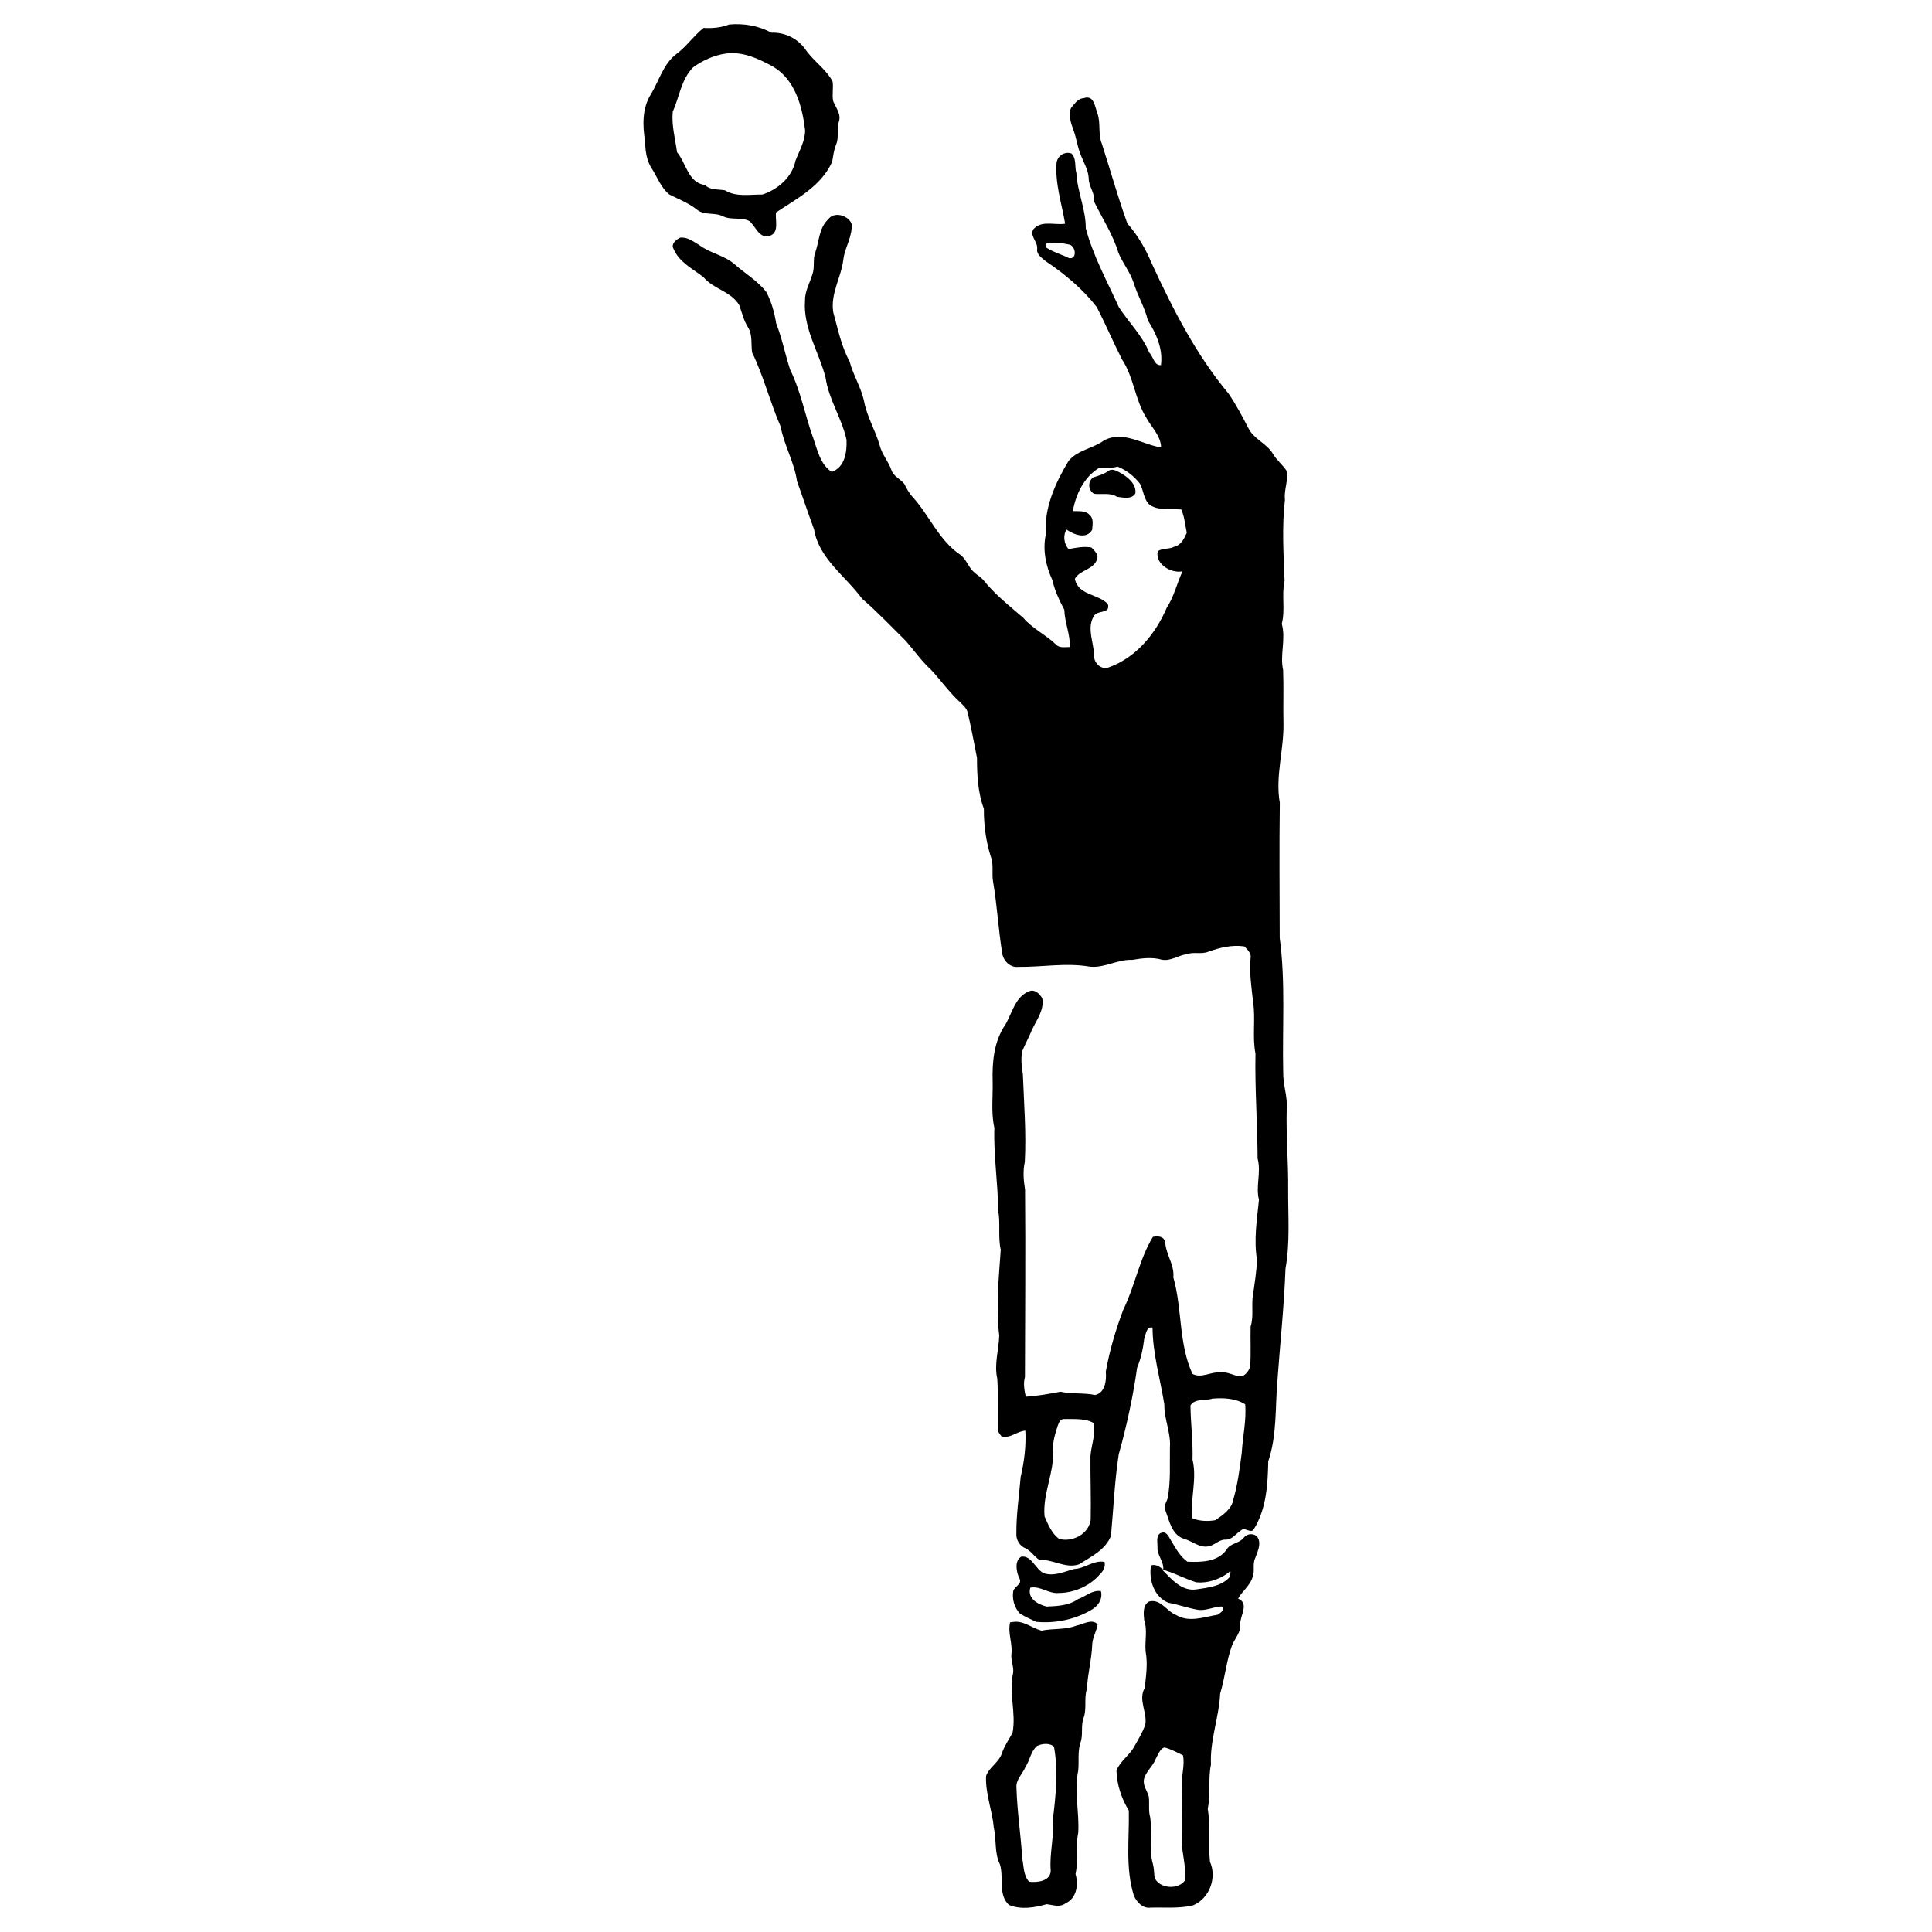 <svg xmlns="http://www.w3.org/2000/svg" fill="none" viewBox="0 0 400 400" height="400" width="400"><g><path fill="#000000" d="M150.972 5.069c2.987 -0.268 6.089 0.235 8.724 1.697 2.774 -0.114 5.515 1.212 7.093 3.515 1.648 2.372 4.192 3.992 5.586 6.566 0.213 1.34 -0.132 2.71 0.114 4.045 0.527 1.378 1.71 2.684 1.204 4.262 -0.527 1.585 0.086 3.32 -0.62 4.861 -0.449 1.1 -0.558 2.29 -0.776 3.45 -2.204 5.025 -7.288 7.634 -11.629 10.525 -0.213 1.649 0.756 4.244 -1.385 4.861 -2.176 0.548 -2.788 -1.98 -4.124 -3.073 -1.688 -0.89 -3.699 -0.153 -5.427 -0.975 -1.734 -0.916 -3.863 -0.115 -5.444 -1.403 -1.72 -1.38 -3.789 -2.157 -5.729 -3.145 -1.695 -1.367 -2.429 -3.489 -3.558 -5.277 -1.147 -1.684 -1.402 -3.789 -1.448 -5.775 -0.538 -3.24 -0.61 -6.894 1.249 -9.75 1.674 -2.798 2.535 -6.242 5.259 -8.285 2.094 -1.56 3.568 -3.774 5.604 -5.388 1.812 0.096 3.6 -0.042 5.305 -0.711m-0.722 6.024c-2.421 0.345 -4.757 1.4 -6.726 2.835 -2.489 2.47 -2.852 6.146 -4.236 9.2 -0.275 2.82 0.524 5.623 0.886 8.376 1.908 2.269 2.297 6.36 5.793 6.798 1.142 1.129 2.71 0.836 4.13 1.1 2.321 1.436 5.145 0.847 7.733 0.876 3.193 -1.023 6.17 -3.582 6.862 -6.98 0.784 -2.071 2.022 -4.077 1.997 -6.362 -0.581 -4.906 -2.061 -10.426 -6.601 -13.126 -3.001 -1.655 -6.307 -3.218 -9.838 -2.717Zm74.06 9.248c2.179 -0.784 2.357 1.674 2.905 3.144 0.716 2.037 0.081 4.265 0.915 6.276 1.773 5.506 3.311 11.075 5.28 16.508 2.172 2.443 3.817 5.334 5.081 8.343 4.379 9.453 9.162 18.857 15.881 26.89 1.57 2.308 2.878 4.786 4.158 7.26 1.168 2.233 3.818 3.087 5.056 5.256 0.753 1.264 1.934 2.179 2.746 3.393 0.502 2.033 -0.552 4.006 -0.296 6.05 -0.644 5.558 -0.295 11.206 -0.075 16.783 -0.662 2.941 0.182 5.978 -0.581 8.905 0.891 3.152 -0.423 6.417 0.278 9.557 0.138 3.694 -0.01 7.39 0.071 11.081 0.103 5.492 -1.727 10.956 -0.755 16.423 -0.128 9.318 -0.036 18.641 -0.021 27.959 1.238 9.251 0.506 18.626 0.726 27.942 -0.039 2.507 0.922 4.916 0.727 7.438 -0.156 5.591 0.359 11.146 0.296 16.732 -0.026 5.473 0.417 10.985 -0.553 16.404 -0.291 7.841 -1.135 15.636 -1.692 23.462 -0.452 5.487 -0.075 11.106 -1.879 16.401 -0.097 4.815 -0.377 9.821 -2.973 14.037 -0.587 1.046 -1.869 -0.495 -2.614 0.221 -1.075 0.677 -1.894 2.022 -3.29 1.959 -1.321 -0.036 -2.24 1.183 -3.486 1.391 -1.859 0.361 -3.344 -1.074 -5.039 -1.552 -2.525 -0.761 -3.076 -3.664 -3.862 -5.825 -0.541 -0.911 0.217 -1.734 0.434 -2.595 0.662 -3.455 0.412 -6.99 0.472 -10.484 0.229 -3.044 -1.214 -5.889 -1.154 -8.919 -0.854 -5.326 -2.411 -10.533 -2.446 -15.924 -1.331 -0.241 -1.331 1.392 -1.713 2.276 -0.246 2.072 -0.666 4.099 -1.477 6.032 -0.854 6.035 -2.162 12.068 -3.81 17.951 -0.862 5.601 -1.085 11.249 -1.609 16.874 -1.147 2.916 -4.141 4.306 -6.619 5.89 -2.767 0.957 -5.405 -1.101 -8.19 -0.919 -1.085 -0.662 -1.731 -1.874 -2.902 -2.411 -1.204 -0.478 -1.962 -1.77 -1.873 -3.048 -0.036 -3.932 0.573 -7.815 0.89 -11.726 0.734 -3.144 1.139 -6.341 0.968 -9.572 -1.731 0.099 -3.115 1.692 -4.939 1.171 -0.345 -0.463 -0.805 -0.955 -0.766 -1.568 -0.078 -3.454 0.118 -6.914 -0.103 -10.361 -0.683 -2.962 0.306 -5.926 0.402 -8.892 -0.68 -5.918 -0.111 -11.914 0.314 -17.801 -0.609 -2.691 -0.021 -5.487 -0.54 -8.189 -0.036 -5.705 -0.966 -11.351 -0.78 -17.063 -0.716 -3.162 -0.277 -6.43 -0.355 -9.646 -0.122 -4.041 0.285 -8.35 2.666 -11.761 1.378 -2.424 2.04 -5.783 4.932 -6.891 1.204 -0.42 2.079 0.548 2.673 1.457 0.449 2.357 -1.09 4.379 -2.05 6.387 -0.655 1.571 -1.467 3.073 -2.126 4.641 -0.257 1.567 -0.114 3.19 0.163 4.75 0.224 6.045 0.722 12.085 0.395 18.149 -0.413 1.873 -0.256 3.81 0.053 5.686 0.117 12.943 0.007 25.887 -0.021 38.834 -0.392 1.352 -0.11 2.72 0.163 4.066 2.422 -0.139 4.821 -0.584 7.196 -1.035 2.357 0.54 4.793 0.184 7.15 0.687 2.087 -0.42 2.407 -3.034 2.23 -4.825 0.786 -4.397 2.055 -8.728 3.654 -12.918 2.396 -4.854 3.273 -10.347 6.097 -14.998 1.142 -0.246 2.411 -0.111 2.567 1.282 0.199 2.468 1.93 4.558 1.666 7.097 1.869 6.538 1.064 13.705 3.966 19.993 1.901 0.997 3.806 -0.519 5.779 -0.288 1.313 -0.205 2.463 0.463 3.688 0.763 1.231 0.278 2.083 -0.908 2.467 -1.916 0.213 -2.792 0.021 -5.586 0.103 -8.375 0.699 -2.162 0.086 -4.447 0.512 -6.645 0.328 -2.367 0.709 -4.732 0.82 -7.111 -0.711 -4.159 -0.018 -8.347 0.395 -12.467 -0.719 -2.848 0.498 -5.705 -0.281 -8.535 -0.031 -7.254 -0.581 -14.475 -0.441 -21.732 -0.691 -3.525 0.049 -7.143 -0.491 -10.686 -0.324 -3.001 -0.802 -5.996 -0.53 -9.03 0.249 -1.069 -0.626 -1.783 -1.267 -2.489 -2.564 -0.381 -5.11 0.252 -7.514 1.111 -1.428 0.57 -3.013 -0.032 -4.454 0.503 -1.742 0.257 -3.297 1.467 -5.106 1.142 -2.015 -0.573 -4.142 -0.309 -6.167 0.036 -3.027 -0.145 -5.757 1.745 -8.794 1.397 -4.914 -0.849 -9.892 0.111 -14.824 0.049 -1.726 0.2 -3.172 -1.389 -3.322 -3.016 -0.773 -4.849 -1.023 -9.767 -1.862 -14.621 -0.306 -1.726 0.182 -3.543 -0.477 -5.209 -1.015 -3.198 -1.446 -6.541 -1.425 -9.881 -1.253 -3.372 -1.42 -6.99 -1.428 -10.562 -0.641 -3.194 -1.204 -6.391 -1.977 -9.564 -0.28 -0.823 -0.976 -1.396 -1.57 -1.991 -2.247 -2.043 -3.977 -4.565 -6.058 -6.762 -1.933 -1.762 -3.421 -3.932 -5.134 -5.892 -2.995 -2.941 -5.876 -6.011 -9.062 -8.739 -3.408 -4.696 -8.923 -8.264 -9.927 -14.346 -1.233 -3.307 -2.332 -6.663 -3.533 -9.977 -0.558 -3.938 -2.666 -7.41 -3.39 -11.317 -2.19 -5.025 -3.507 -10.393 -5.91 -15.337 -0.245 -1.726 0.129 -3.631 -0.841 -5.202 -0.911 -1.399 -1.239 -3.052 -1.82 -4.594 -1.684 -2.855 -5.341 -3.311 -7.389 -5.78 -2.24 -1.751 -5.084 -3.115 -6.224 -5.904 -0.57 -1 0.566 -1.872 1.36 -2.282 1.524 -0.195 2.796 0.823 4.024 1.563 2.193 1.64 5.059 2.076 7.171 3.852 2.19 1.976 4.836 3.465 6.663 5.833 1.075 2.025 1.68 4.24 2.043 6.494 1.228 3.115 1.848 6.416 2.891 9.586 2.251 4.565 3.112 9.606 4.846 14.36 0.837 2.425 1.449 5.285 3.736 6.79 2.756 -0.879 3.2 -4.136 3.091 -6.618 -0.948 -4.465 -3.699 -8.36 -4.345 -12.915 -1.371 -5.306 -4.679 -10.266 -4.252 -15.924 -0.036 -1.927 0.987 -3.629 1.527 -5.423 0.559 -1.498 0.014 -3.159 0.637 -4.643 0.776 -2.28 0.755 -5.002 2.634 -6.748 1.226 -1.698 4.088 -0.847 4.836 0.864 0.275 2.585 -1.347 4.846 -1.681 7.35 -0.418 3.764 -2.739 7.161 -2.098 11.042 0.958 3.43 1.641 6.975 3.365 10.13 0.758 2.895 2.439 5.452 3.034 8.4 0.62 3.13 2.3 5.897 3.193 8.945 0.452 1.894 1.816 3.35 2.442 5.173 0.431 1.317 1.864 1.83 2.661 2.859 0.512 1.004 1.046 2.011 1.845 2.831 3.375 3.782 5.347 8.806 9.624 11.755 1.329 0.862 1.713 2.513 2.832 3.571 0.654 0.649 1.502 1.08 2.104 1.788 2.372 2.967 5.381 5.324 8.244 7.795 1.934 2.279 4.724 3.528 6.844 5.598 0.74 0.712 1.859 0.438 2.788 0.446 0.099 -2.627 -1.072 -5.095 -1.142 -7.712 -1.033 -1.965 -1.984 -3.971 -2.475 -6.149 -1.363 -2.938 -2.047 -6.284 -1.352 -9.476 -0.392 -5.462 1.944 -10.58 4.678 -15.15 1.873 -2.316 5.077 -2.604 7.392 -4.302 3.974 -2.087 7.945 0.866 11.797 1.474 -0.044 -2.403 -1.991 -4.176 -3.081 -6.182 -2.336 -3.743 -2.577 -8.379 -5.02 -12.06 -1.816 -3.571 -3.387 -7.27 -5.22 -10.831 -2.902 -3.732 -6.58 -6.827 -10.497 -9.443 -0.804 -0.695 -2.022 -1.389 -1.845 -2.621 0.185 -1.493 -1.905 -2.938 -0.548 -4.298 1.716 -1.578 4.244 -0.548 6.339 -0.894 -0.698 -4.152 -2.111 -8.332 -1.773 -12.637 0.228 -1.454 1.648 -2.368 3.062 -1.916 1.126 1.054 0.628 2.73 1.044 4.07 0.192 3.896 1.972 7.52 1.941 11.43 1.528 5.747 4.433 10.967 6.862 16.358 2.058 3.151 4.849 5.858 6.289 9.383 0.844 0.84 0.983 2.692 2.411 2.596 0.467 -3.315 -0.968 -6.552 -2.713 -9.284 -0.615 -2.65 -2.066 -4.981 -2.866 -7.566 -0.711 -2.308 -2.297 -4.198 -3.218 -6.41 -1.125 -3.75 -3.312 -7.072 -5.018 -10.553 0.211 -1.784 -1.168 -3.177 -1.139 -4.918 -0.104 -1.755 -1.083 -3.273 -1.674 -4.882 -0.691 -1.646 -0.862 -3.44 -1.498 -5.099 -0.512 -1.43 -1.093 -3.083 -0.481 -4.55 0.694 -0.794 1.407 -1.958 2.557 -2.001m-7.581 30.07c-0.416 0.107 -0.278 0.87 0.078 0.958 1.414 0.898 3.055 1.332 4.547 2.08 1.752 0.288 1.375 -2.661 -0.093 -2.835 -1.471 -0.317 -3.069 -0.527 -4.532 -0.203Zm10.782 46.493c-3.063 1.884 -4.782 5.412 -5.384 8.913 1.194 0.067 2.645 -0.182 3.518 0.846 0.851 0.763 0.534 2.033 0.469 3.042 -1.189 2.033 -3.771 0.979 -5.287 -0.049 -0.797 1.103 -0.545 3.005 0.41 4.023 1.56 -0.278 3.159 -0.62 4.75 -0.314 0.654 0.662 1.599 1.57 1.093 2.582 -0.802 2.022 -3.507 2.056 -4.54 3.889 0.69 3.478 4.853 3.073 6.826 5.23 0.655 2.154 -2.406 1.103 -3.008 2.684 -1.318 2.429 0.081 5.252 0.156 7.831 -0.122 1.624 1.42 3.205 3.07 2.585 5.609 -1.998 9.718 -6.979 11.978 -12.342 1.517 -2.318 2.111 -5.049 3.261 -7.538 -2.346 0.496 -5.736 -1.534 -5.116 -4.166 1.028 -0.687 2.343 -0.363 3.421 -0.929 1.407 -0.309 2.058 -1.702 2.585 -2.891 -0.36 -1.61 -0.451 -3.309 -1.147 -4.821 -2.172 -0.143 -4.503 0.285 -6.476 -0.89 -1.3 -1.137 -1.306 -2.97 -2.048 -4.412 -1.214 -1.563 -2.824 -2.845 -4.672 -3.575 -1.256 0.41 -2.57 0.231 -3.859 0.303m23.505 192.663c-1.492 0.52 -3.608 -0.103 -4.54 1.414 0.039 3.733 0.545 7.46 0.423 11.213 0.979 4.031 -0.498 8.098 -0.042 12.143 1.493 0.62 3.198 0.677 4.768 0.402 1.592 -1.101 3.45 -2.315 3.751 -4.394 0.897 -3.13 1.3 -6.357 1.72 -9.572 0.182 -3.347 0.991 -6.663 0.706 -10.027 -2.009 -1.272 -4.483 -1.357 -6.783 -1.179m-30.623 4.231c-0.826 -0.138 -1.178 0.747 -1.402 1.381 -0.527 1.57 -1.015 3.201 -0.983 4.875 0.348 4.724 -2.191 9.168 -1.749 13.901 0.734 1.688 1.481 3.504 2.995 4.654 2.733 0.758 6.17 -0.965 6.556 -3.966 0.103 -4.387 -0.086 -8.778 -0.047 -13.168 0.168 -2.282 1.108 -4.508 0.709 -6.823 -1.727 -1.033 -4.078 -0.833 -6.079 -0.854Zm8.942 -196.206c0.975 -0.808 2.143 0.057 3.037 0.558 1.388 0.844 2.923 2.212 2.691 4.006 -0.776 1.313 -2.556 0.848 -3.802 0.701 -1.446 -0.922 -3.159 -0.418 -4.753 -0.62 -1.239 -0.719 -1.35 -2.518 -0.192 -3.387 1.036 -0.353 2.125 -0.6 3.019 -1.261m11.312 219.707c0.957 -0.154 1.339 0.939 1.762 1.591 0.979 1.588 1.872 3.348 3.44 4.447 2.826 0.117 6.231 0.078 8.067 -2.453 0.779 -1.421 2.611 -1.286 3.575 -2.49 0.755 -1.028 2.517 -1.04 3.052 0.208 0.527 1.321 -0.231 2.727 -0.665 3.987 -0.628 1.279 0.007 2.767 -0.584 4.062 -0.559 1.709 -2.126 2.785 -2.959 4.335 2.385 0.989 0.387 3.493 0.449 5.258 0.171 1.67 -1.078 2.916 -1.688 4.356 -1.193 3.254 -1.466 6.73 -2.475 10.037 -0.236 4.942 -2.155 9.689 -1.905 14.702 -0.631 3.019 -0.026 6.125 -0.67 9.137 0.597 3.628 0.081 7.363 0.467 10.999 1.488 3.294 -0.135 7.634 -3.504 9.012 -2.881 0.709 -5.871 0.388 -8.806 0.478 -1.602 0.221 -2.899 -1.168 -3.461 -2.528 -1.78 -5.677 -0.916 -11.823 -1.033 -17.573 -1.51 -2.486 -2.489 -5.37 -2.556 -8.279 0.758 -1.976 2.681 -3.13 3.67 -4.953 0.844 -1.492 1.752 -2.962 2.3 -4.594 0.424 -2.538 -1.513 -5.084 -0.132 -7.537 0.285 -2.492 0.67 -5.067 0.195 -7.564 -0.199 -2.172 0.428 -4.412 -0.298 -6.527 -0.139 -1.308 -0.31 -3.144 1.028 -3.839 2.406 -0.605 3.639 2.061 5.637 2.824 2.653 1.588 5.75 0.366 8.542 -0.078 0.574 -0.377 1.845 -1.207 0.712 -1.716 -1.617 0.101 -3.133 0.929 -4.779 0.695 -2.068 -0.356 -4.052 -1.09 -6.12 -1.459 -2.977 -1.194 -4.109 -4.761 -3.603 -7.73 0.978 -0.325 1.788 0.296 2.531 0.843 0.156 -1.679 -1.314 -2.962 -1.186 -4.638 0.003 -1.051 -0.413 -2.739 0.994 -3.013m0.662 7.848 -0.605 -0.067c1.884 1.908 3.999 4.443 6.997 3.988 2.422 -0.373 5.157 -0.609 6.901 -2.559 0.003 -0.371 0.548 -1.802 -0.366 -0.812 -1.898 1.339 -4.223 2.128 -6.562 1.902 -2.172 -0.67 -4.213 -1.766 -6.364 -2.45m-0.249 36.639c-0.937 0.346 -1.339 1.61 -1.827 2.464 -0.569 1.495 -2.009 2.525 -2.383 4.106 -0.267 1.308 0.663 2.396 0.994 3.603 0.182 1.428 -0.114 2.899 0.296 4.309 0.423 3.194 -0.335 6.494 0.553 9.639 0.256 0.922 0.231 1.895 0.352 2.842 0.984 2.287 4.771 2.542 6.228 0.659 0.306 -2.382 -0.247 -4.747 -0.569 -7.093 -0.133 -4.273 -0.032 -8.55 -0.014 -12.823 -0.078 -2.032 0.652 -4.072 0.228 -6.084 -1.256 -0.587 -2.514 -1.296 -3.857 -1.62m-29.582 -39.518c2.186 -0.181 2.853 2.582 4.6 3.44 2.136 0.722 4.288 -0.328 6.334 -0.87 2.207 -0.078 4.005 -1.891 6.266 -1.463 0.234 1.03 -0.257 1.915 -0.994 2.6 -2.09 2.421 -5.308 3.806 -8.477 3.831 -2.077 0.207 -3.796 -1.5 -5.893 -1.103 -0.68 2.229 1.563 3.478 3.372 3.913 2.219 -0.096 4.6 -0.178 6.473 -1.52 1.592 -0.556 2.977 -1.965 4.768 -1.674 0.455 1.656 -0.666 3.211 -2.083 3.948 -3.387 1.965 -7.414 2.77 -11.306 2.414 -1.137 -0.527 -2.29 -1.054 -3.359 -1.702 -1.175 -1.222 -1.684 -3.042 -1.391 -4.708 0.292 -0.933 1.905 -1.453 1.282 -2.567 -0.688 -1.35 -1.072 -3.733 0.405 -4.54m-1.765 13.549c2.175 -0.364 3.924 1.25 5.918 1.794 2.372 -0.506 4.867 -0.132 7.179 -1.033 1.385 -0.249 3.307 -1.56 4.443 -0.27 -0.199 1.378 -1.007 2.609 -1.108 4.009 -0.106 3.149 -0.95 6.217 -1.118 9.362 -0.637 1.973 0.039 4.102 -0.698 6.056 -0.595 1.638 -0.032 3.432 -0.626 5.07 -0.641 1.884 -0.252 3.891 -0.473 5.833 -0.904 4.241 0.278 8.555 0.007 12.825 -0.594 2.813 0.068 5.721 -0.562 8.534 0.659 2.176 0.249 5.031 -2.048 6.051 -1.168 0.944 -2.614 0.349 -3.917 0.199 -2.492 0.716 -5.323 1.183 -7.792 0.171 -2.338 -2.097 -1.043 -5.725 -1.894 -8.428 -1.189 -2.375 -0.67 -5.085 -1.275 -7.598 -0.298 -3.603 -1.777 -7.065 -1.588 -10.711 0.662 -1.827 2.638 -2.777 3.258 -4.639 0.509 -1.545 1.463 -2.866 2.219 -4.288 0.794 -4.119 -0.841 -8.3 0.124 -12.409 0.158 -1.317 -0.495 -2.56 -0.36 -3.875 0.285 -2.222 -0.802 -4.365 -0.267 -6.584l0.576 -0.071m4.999 25.67c-1.3 1.093 -1.481 2.946 -2.382 4.327 -0.613 1.467 -2.066 2.671 -1.877 4.384 0.14 4.888 0.909 9.72 1.194 14.599 0.342 1.628 0.223 3.489 1.424 4.8 1.677 0.195 4.441 -0.096 4.473 -2.287 -0.296 -3.6 0.761 -7.104 0.452 -10.704 0.62 -4.955 1.118 -10.031 0.22 -14.994 -0.932 -0.787 -2.478 -0.634 -3.504 -0.125Z" stroke-width="1"></path></g></svg>